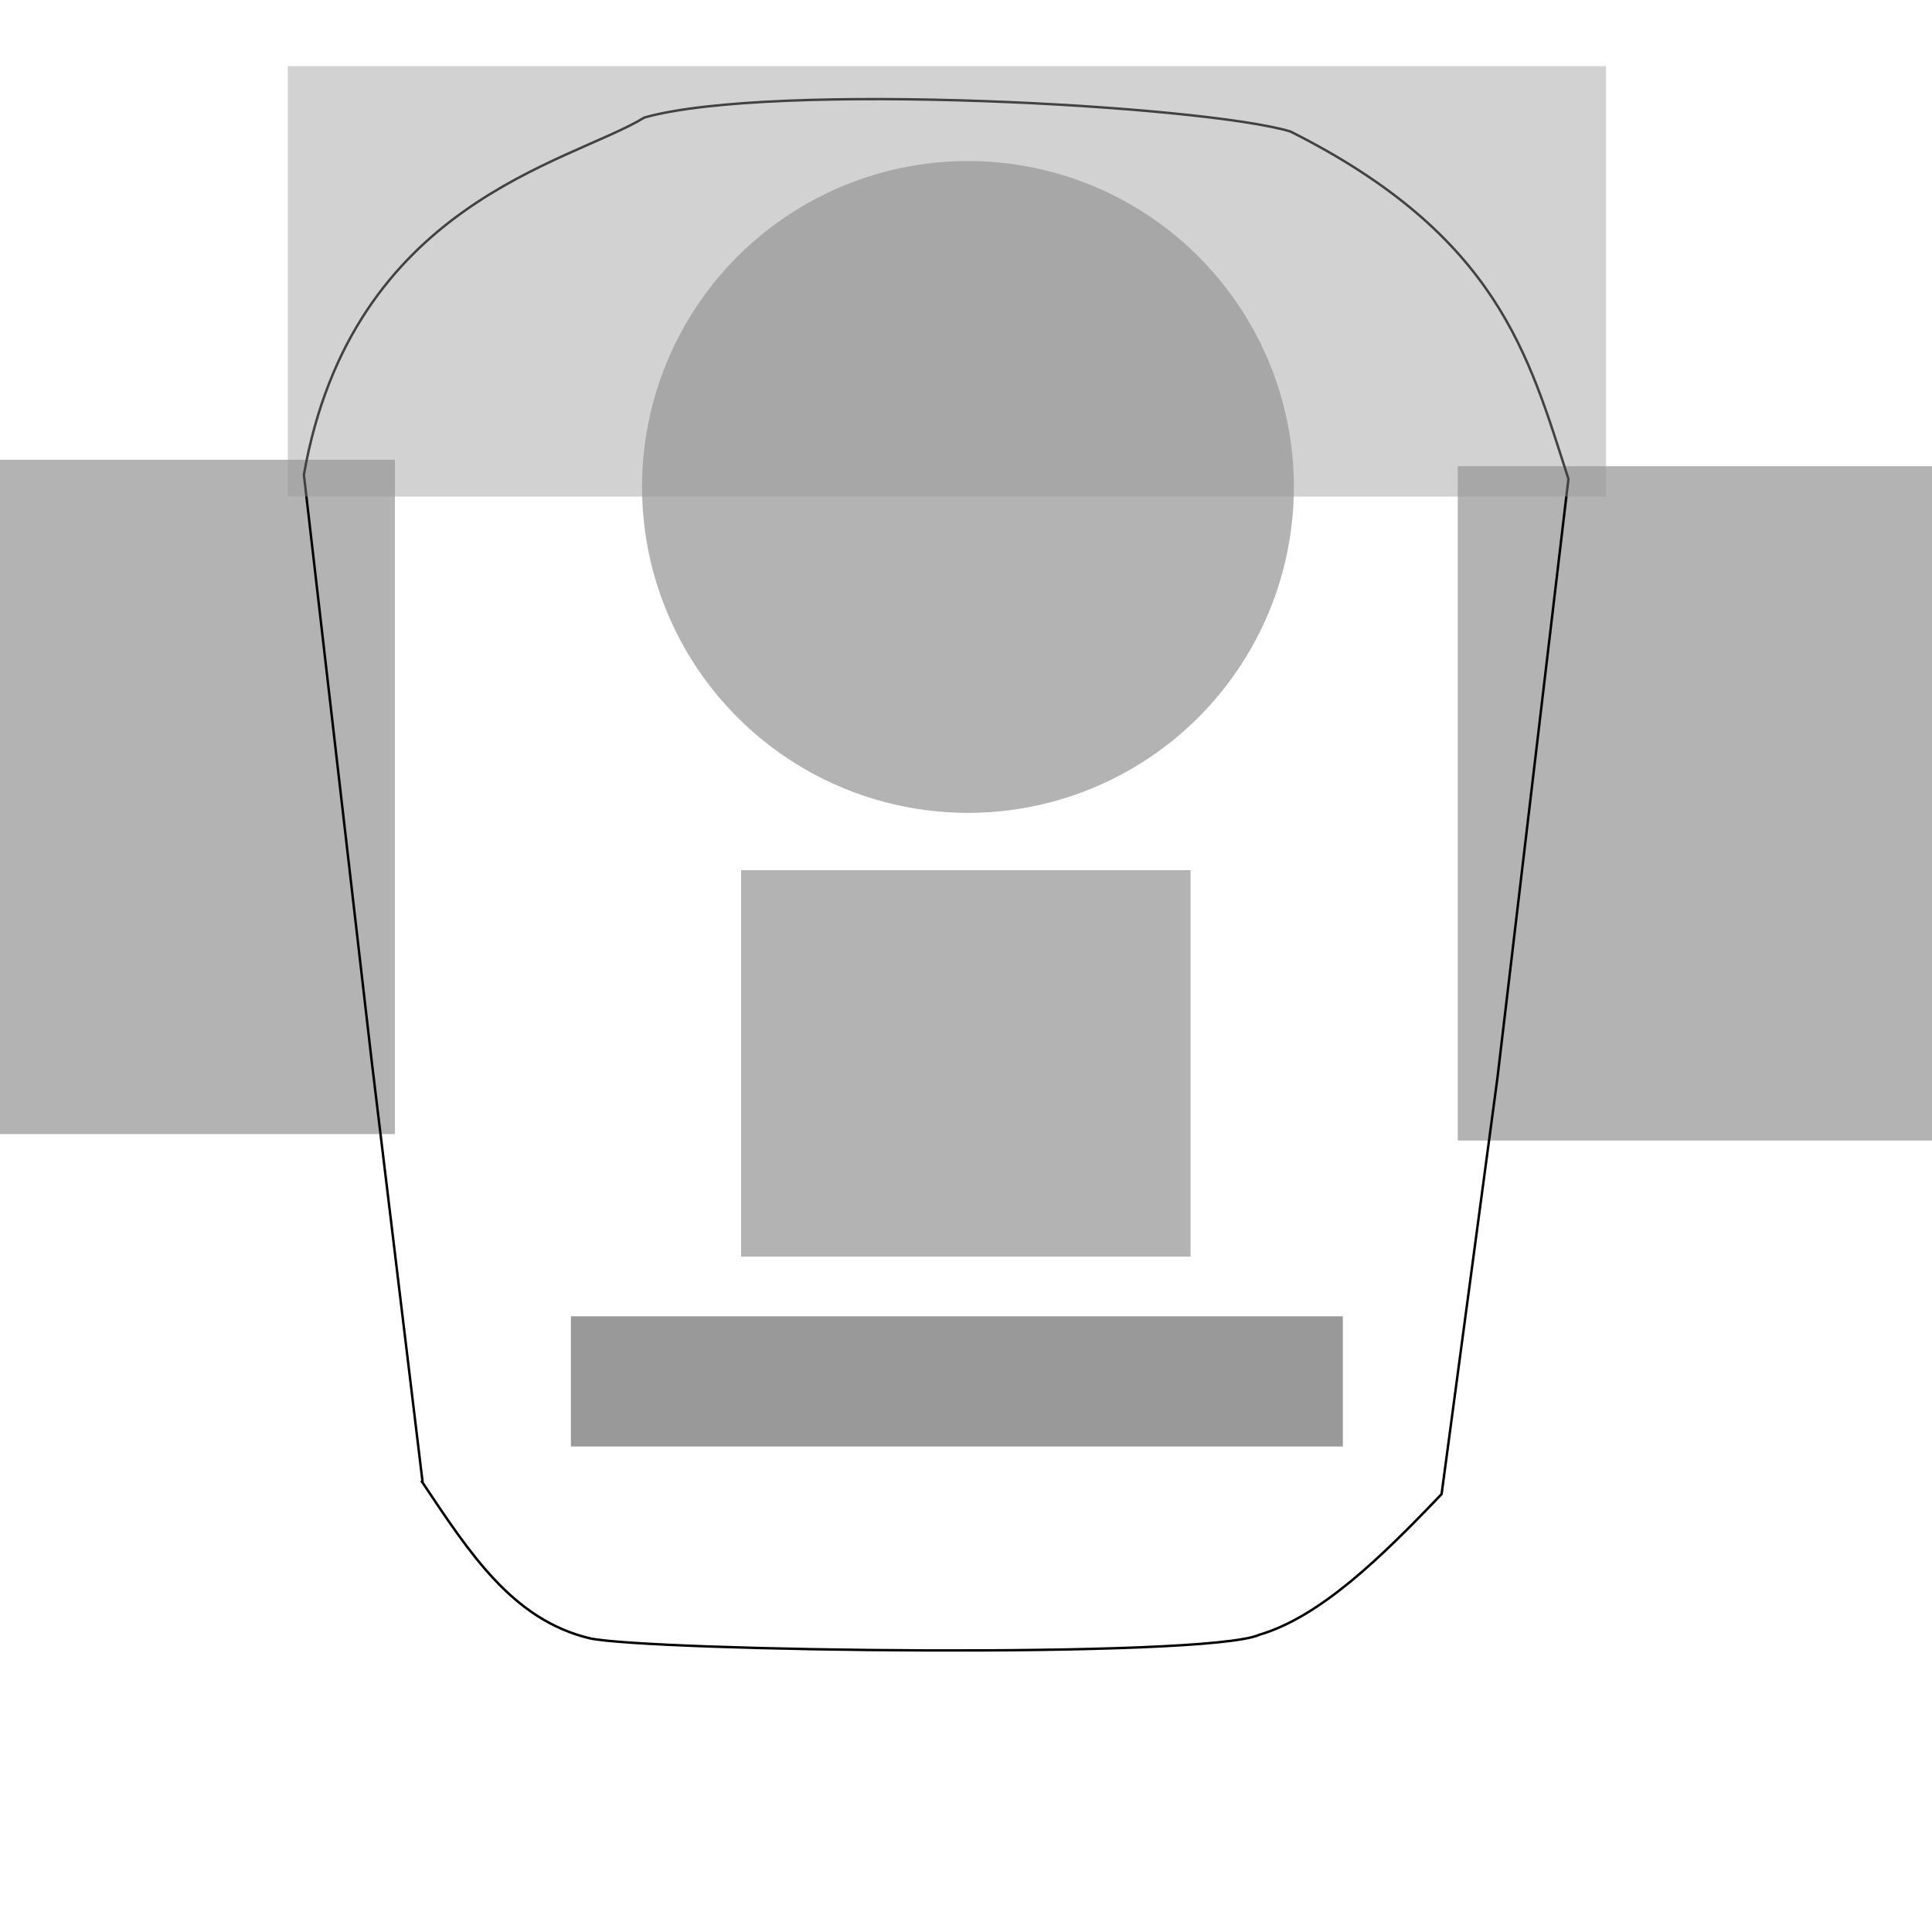 <?xml version="1.0" encoding="UTF-8" standalone="no"?>
<!-- Created with Inkscape (http://www.inkscape.org/) -->

<svg
   xmlns:dc="http://purl.org/dc/elements/1.1/"
   xmlns:cc="http://creativecommons.org/ns#"
   xmlns:rdf="http://www.w3.org/1999/02/22-rdf-syntax-ns#"
   xmlns:svg="http://www.w3.org/2000/svg"
   xmlns="http://www.w3.org/2000/svg"
   xmlns:sodipodi="http://sodipodi.sourceforge.net/DTD/sodipodi-0.dtd"
   xmlns:inkscape="http://www.inkscape.org/namespaces/inkscape"
   width="210mm"
   height="210mm"
   viewBox="0 0 210 210"
   version="1.1"
   id="svg201"
   inkscape:version="0.92+devel (057ce311f2, 2018-12-03)"
   sodipodi:docname="skulls.svg"
   enable-background="new">
  <style
     id="style475" />
  <defs
     id="defs195" />
  <sodipodi:namedview
     id="base"
     pagecolor="#ffffff"
     bordercolor="#666666"
     borderopacity="1.0"
     inkscape:pageopacity="0.0"
     inkscape:pageshadow="2"
     inkscape:zoom="0.66770181"
     inkscape:cx="243.98586"
     inkscape:cy="146.86351"
     inkscape:document-units="mm"
     inkscape:current-layer="g787"
     inkscape:document-rotation="0"
     showgrid="false"
     inkscape:window-width="1366"
     inkscape:window-height="738"
     inkscape:window-x="0"
     inkscape:window-y="0"
     inkscape:window-maximized="1" />
  <g
     inkscape:groupmode="layer"
     id="layer2"
     inkscape:label="skull_human"
     style="display:none">
    <rect
       style="display:inline;fill:#b3b3b3;fill-rule:evenodd;stroke-width:0.221"
       id="rect294-6-5"
       width="28.178"
       height="42.86"
       x="43.009"
       y="93.153"
       inkscape:label="ear_left" />
    <rect
       style="display:inline;fill:#b3b3b3;fill-rule:evenodd;stroke-width:0.221"
       id="rect294-3-7-6"
       width="28.178"
       height="42.86"
       x="141.59"
       y="93.967"
       inkscape:label="ear_right" />
    <circle
       style="fill:#b3b3b3;stroke-width:0.265"
       id="eyeball_left"
       cx="88.212"
       cy="98.33"
       r="9.537"
       inkscape:label="eyeball_left" />
    <circle
       style="fill:#b3b3b3;stroke-width:0.265"
       id="eyeball_right"
       cx="126.928"
       cy="98.569"
       r="9.537"
       inkscape:label="eyeball_right" />
    <path
       style="fill:none;stroke:#000000;stroke-width:0.265px;stroke-linecap:butt;stroke-linejoin:miter;stroke-opacity:1"
       d="M 77.787,161.197 63.963,115.339 59.373,79.644 c 5.222,-29.573 26.065,-34.004 34.238,-38.987 13.976,-3.93 23.739,-1.338 33.334,1.515 22.62,11.362 22.492,25.276 26.821,38.689 l -4.313,36.357 -15.081,45.213 c -6.601,6.926 -13.202,13.338 -19.804,15.29 -5.85,2.634 -12.434,1.783 -18.651,0.379 -8.328,-2.01 -12.969,-9.173 -18.131,-16.903 z"
       id="skull"
       inkscape:connector-curvature="0"
       sodipodi:nodetypes="ccccccccccc"
       inkscape:label="skull" />
    <rect
       style="display:inline;fill:#b3b3b3;stroke-width:0.154"
       id="rect678-6"
       width="16.15"
       height="36.043"
       x="99.171"
       y="101.852"
       inkscape:label="nose" />
    <rect
       style="fill:#999999;fill-rule:evenodd;stroke-width:0.336"
       id="rect642"
       width="56.077"
       height="14.15"
       x="78.333"
       y="142.712"
       inkscape:label="mouth" />
    <rect
       style="display:inline;opacity:0.992;fill:#999999;fill-opacity:0.441;fill-rule:evenodd;stroke-width:0.202"
       id="rect1145-7-3"
       width="99.346"
       height="63.172"
       x="56.229"
       y="34.901"
       inkscape:label="hair">
      <title
         id="title1335-5-6">hair</title>
    </rect>
  </g>
  <g
     inkscape:groupmode="layer"
     id="layer3"
     inkscape:label="skull_dwarf"
     style="display:none">
    <circle
       style="fill:#b3b3b3;stroke-width:0.265"
       id="eyeball_left-7"
       cx="69.855"
       cy="91.909"
       r="9.537"
       inkscape:label="eyeball_left" />
    <circle
       style="fill:#b3b3b3;stroke-width:0.265"
       id="eyeball_right-5"
       cx="140.898"
       cy="93.116"
       r="9.537"
       inkscape:label="eyeball_right" />
    <rect
       style="fill:#b3b3b3;fill-rule:evenodd;stroke-width:0.281"
       id="rect294"
       width="37.269"
       height="52.488"
       x="9.544"
       y="84.193"
       inkscape:label="ear_left" />
    <rect
       style="display:inline;fill:#b3b3b3;fill-rule:evenodd;stroke-width:0.281"
       id="rect294-3"
       width="37.269"
       height="52.488"
       x="156.181"
       y="84.695"
       inkscape:label="ear_right" />
    <path
       style="fill:none;stroke:#000000;stroke-width:0.265px;stroke-linecap:butt;stroke-linejoin:miter;stroke-opacity:1"
       d="m 45.942,161.166 -5.544,-45.858 -7.367,-35.858 c 5.222,-29.573 28.843,-33.842 37.016,-38.824 13.976,-3.93 60.612,-1.338 70.206,1.515 22.62,11.362 25.899,24.356 30.228,37.77 l -7.719,37.277 -6.067,45.213 c -6.601,6.926 -13.202,13.338 -19.804,15.29 -5.85,2.634 -66.601,1.783 -72.819,0.379 -8.328,-2.01 -12.969,-9.173 -18.131,-16.903 z"
       id="skull-5"
       inkscape:connector-curvature="0"
       sodipodi:nodetypes="ccccccccccc"
       inkscape:label="skull" />
    <rect
       style="fill:#b3b3b3;stroke-width:0.326"
       id="rect678"
       width="48.851"
       height="53.634"
       x="80.556"
       y="82.957"
       inkscape:label="nose" />
    <rect
       style="display:inline;fill:#999999;fill-rule:evenodd;stroke-width:0.411"
       id="rect642-6"
       width="83.907"
       height="14.15"
       x="62.054"
       y="143.076"
       inkscape:label="mouth" />
    <rect
       style="display:inline;opacity:0.992;fill:#999999;fill-opacity:0.441;fill-rule:evenodd;stroke-width:0.238"
       id="rect1145-7"
       width="143.287"
       height="60.756"
       x="30.029"
       y="32.028"
       inkscape:label="hair">
      <title
         id="title1335-5">hair</title>
    </rect>
  </g>
  <g
     inkscape:groupmode="layer"
     id="layer5"
     inkscape:label="skull_goblin"
     style="display:none">
    <rect
       style="display:inline;fill:#b3b3b3;fill-rule:evenodd;stroke-width:0.25"
       id="rect294-6"
       width="28.178"
       height="54.937"
       x="34.66"
       y="64.67"
       inkscape:label="ear_left" />
    <rect
       style="display:inline;fill:#b3b3b3;fill-rule:evenodd;stroke-width:0.25"
       id="rect294-3-7"
       width="28.178"
       height="54.937"
       x="145.526"
       y="65.712"
       inkscape:label="ear_right" />
    <circle
       style="display:inline;fill:#b3b3b3;stroke-width:0.499"
       id="eyeball_left-9"
       cx="72.397"
       cy="97.751"
       r="17.992"
       inkscape:label="eyeball_left" />
    <circle
       style="display:inline;fill:#b3b3b3;stroke-width:0.477"
       id="eyeball_right-1"
       cx="136.358"
       cy="98.417"
       r="17.19"
       inkscape:label="eyeball_right" />
    <path
       style="display:inline;fill:none;stroke:#000000;stroke-width:0.265px;stroke-linecap:butt;stroke-linejoin:miter;stroke-opacity:1"
       d="M 79.436,140.464 57,115.758 C 47.493,97.313 51.621,82.841 70.969,70.987 80.003,58.787 86.102,55.996 90.471,51.819 c 13.976,-3.93 18.582,-1.956 28.177,0.897 10.58,6.893 7.735,2.693 17.281,15.965 12.343,10.935 30.598,27.309 10.529,52.713 l -17.619,21.161 c -6.601,6.926 -12.894,7.26 -19.496,9.213 -5.85,2.634 -3.186,1.41 -9.403,0.006 -8.328,-2.01 -15.342,-3.578 -20.503,-11.308 z"
       id="skull-7"
       inkscape:connector-curvature="0"
       sodipodi:nodetypes="cccccccccccc"
       inkscape:label="skull" />
    <rect
       style="display:inline;fill:#b3b3b3;stroke-width:0.184"
       id="rect678-3"
       width="25.123"
       height="33.057"
       x="91.495"
       y="101.186"
       inkscape:label="nose" />
    <rect
       style="display:inline;fill:#999999;fill-rule:evenodd;stroke-width:0.222"
       id="rect642-3"
       width="34.531"
       height="9.998"
       x="86.72"
       y="135.496"
       inkscape:label="mouth" />
    <rect
       style="display:inline;opacity:0.992;fill:#999999;fill-opacity:0.441;fill-rule:evenodd;stroke-width:0.196"
       id="rect1145-3"
       width="108.225"
       height="54.185"
       x="49.761"
       y="45.888"
       inkscape:label="hair">
      <title
         id="title1335-6">hair</title>
    </rect>
  </g>
  <g
     style="display:inline;opacity:1"
     inkscape:label="skull_cyclops"
     id="g787"
     inkscape:groupmode="layer">
    <circle
       inkscape:label="eyeball_left"
       r="35.427"
       cy="52.929"
       cx="105.212"
       id="circle773"
       style="fill:#b3b3b3;stroke-width:0.983" />
    <circle
       inkscape:label="eyeball_right"
       r="9.537"
       cy="89.06"
       cx="256.819"
       id="circle775"
       style="fill:#b3b3b3;stroke-width:0.265" />
    <rect
       inkscape:label="ear_left"
       y="49.974"
       x="-9.115"
       height="73.296"
       width="52.043"
       id="rect777"
       style="fill:#b3b3b3;fill-rule:evenodd;stroke-width:0.393" />
    <rect
       inkscape:label="ear_right"
       y="50.674"
       x="158.452"
       height="73.296"
       width="52.043"
       id="rect779"
       style="display:inline;fill:#b3b3b3;fill-rule:evenodd;stroke-width:0.393" />
    <path
       inkscape:label="skull"
       sodipodi:nodetypes="ccccccccccc"
       inkscape:connector-curvature="0"
       id="path781"
       d="m 45.942,161.166 -5.544,-45.858 -7.367,-63.711 c 5.222,-29.573 28.843,-33.842 37.016,-38.824 13.976,-3.93 60.612,-1.338 70.206,1.515 22.62,11.362 25.899,24.356 30.228,37.77 l -7.719,65.129 -6.067,45.213 c -6.601,6.926 -13.202,13.338 -19.804,15.29 -5.85,2.634 -66.601,1.783 -72.819,0.379 -8.328,-2.01 -12.969,-9.173 -18.131,-16.903 z"
       style="fill:none;stroke:#000000;stroke-width:0.265px;stroke-linecap:butt;stroke-linejoin:miter;stroke-opacity:1" />
    <rect
       inkscape:label="nose"
       y="94.581"
       x="80.556"
       height="42.01"
       width="48.851"
       id="rect783"
       style="fill:#b3b3b3;stroke-width:0.289" />
    <rect
       inkscape:label="mouth"
       y="143.076"
       x="62.054"
       height="14.15"
       width="83.907"
       id="rect785"
       style="display:inline;fill:#999999;fill-rule:evenodd;stroke-width:0.411" />
    <rect
       style="opacity:0.992;fill:#999999;fill-opacity:0.441;fill-rule:evenodd;stroke-width:0.209"
       id="rect1145"
       width="143.287"
       height="46.788"
       x="31.286"
       y="7.188"
       inkscape:label="hair">
      <title
         id="title1335">hair</title>
    </rect>
  </g>
</svg>
